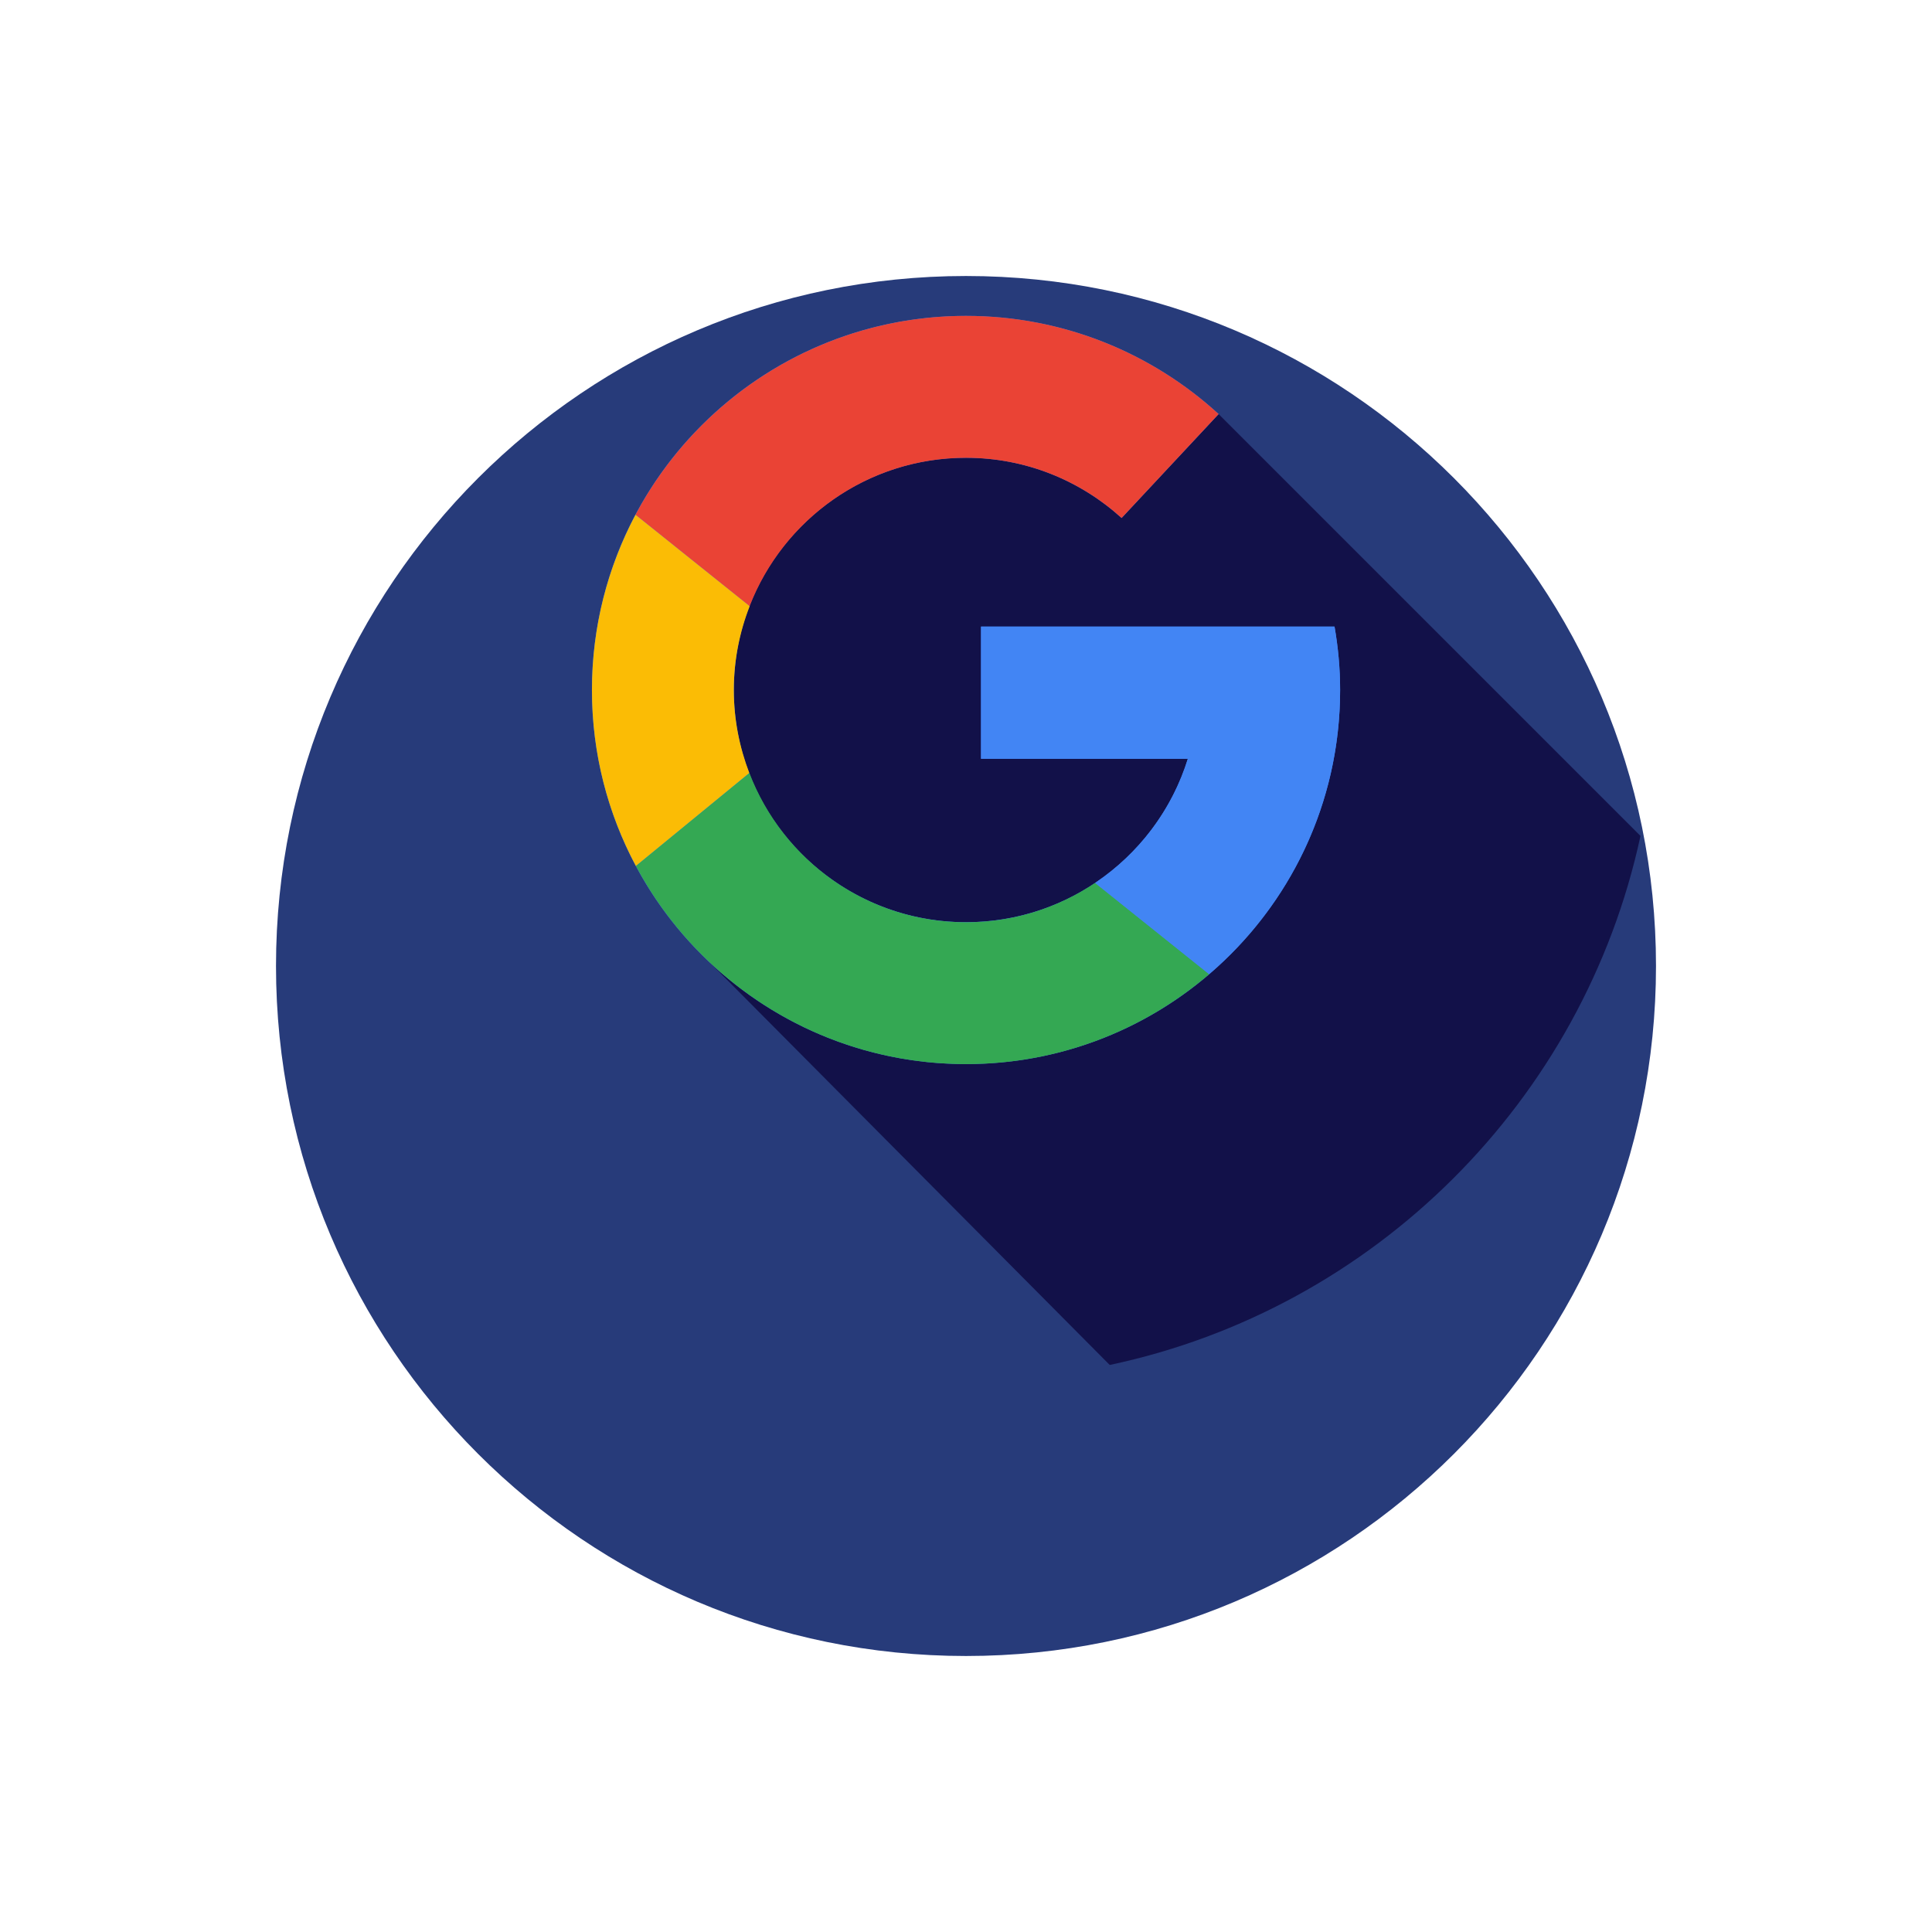 <svg width="28" height="28" viewBox="0 0 28 28" fill="none" xmlns="http://www.w3.org/2000/svg">
<g filter="url(#filter0_d)">
<path d="M14 20C19.523 20 24 15.523 24 10C24 4.477 19.523 0 14 0C8.477 0 4 4.477 4 10C4 15.523 8.477 20 14 20Z" fill="#273B7A"/>
</g>
<path d="M23.775 12.115L17.661 6.001L12.563 6.408L9.959 8.785L10.294 13.956L16.083 19.782C19.923 18.968 22.948 15.951 23.775 12.115Z" fill="#121149"/>
<path d="M14.218 9.081V10.997H17.215C16.79 12.368 15.512 13.365 14 13.365C12.142 13.365 10.635 11.858 10.635 10C10.635 8.141 12.142 6.634 14 6.634C14.869 6.634 15.658 6.966 16.255 7.507L17.661 6.001C16.696 5.118 15.411 4.578 14 4.578C11.006 4.578 8.579 7.005 8.579 10C8.579 12.994 11.006 15.421 14 15.421C16.994 15.421 19.422 12.994 19.422 10C19.422 9.686 19.393 9.379 19.341 9.081H14.218Z" fill="#4285F4"/>
<path d="M14 6.635C14.869 6.635 15.658 6.966 16.255 7.507L17.661 6.001C16.696 5.118 15.411 4.578 14 4.578C11.924 4.578 10.121 5.746 9.21 7.46L10.864 8.785C11.352 7.528 12.57 6.635 14 6.635Z" fill="#EA4335"/>
<path d="M10.635 10.001C10.635 9.572 10.718 9.163 10.865 8.786L9.21 7.461C8.808 8.219 8.579 9.083 8.579 10.001C8.579 10.923 8.81 11.791 9.216 12.551L10.86 11.203C10.717 10.829 10.635 10.425 10.635 10.001Z" fill="#FBBC05"/>
<path d="M15.871 12.796C15.336 13.155 14.694 13.366 14.001 13.366C12.566 13.366 11.345 12.467 10.861 11.203L9.216 12.551C10.128 14.259 11.928 15.422 14.001 15.422C15.346 15.422 16.576 14.931 17.524 14.119L15.871 12.796Z" fill="#34A853"/>
<path d="M19.422 10C19.422 9.686 19.393 9.38 19.341 9.081H14.218V10.997H17.215C16.985 11.74 16.503 12.371 15.871 12.795L17.524 14.118C18.685 13.124 19.422 11.649 19.422 10Z" fill="#4285F4"/>
<defs>
<filter id="filter0_d" x="0" y="0" width="28" height="28" filterUnits="userSpaceOnUse" color-interpolation-filters="sRGB">
<feFlood flood-opacity="0" result="BackgroundImageFix"/>
<feColorMatrix in="SourceAlpha" type="matrix" values="0 0 0 0 0 0 0 0 0 0 0 0 0 0 0 0 0 0 127 0" result="hardAlpha"/>
<feOffset dy="4"/>
<feGaussianBlur stdDeviation="2"/>
<feComposite in2="hardAlpha" operator="out"/>
<feColorMatrix type="matrix" values="0 0 0 0 0 0 0 0 0 0 0 0 0 0 0 0 0 0 0.25 0"/>
<feBlend mode="normal" in2="BackgroundImageFix" result="effect1_dropShadow"/>
<feBlend mode="normal" in="SourceGraphic" in2="effect1_dropShadow" result="shape"/>
</filter>
</defs>
</svg>
